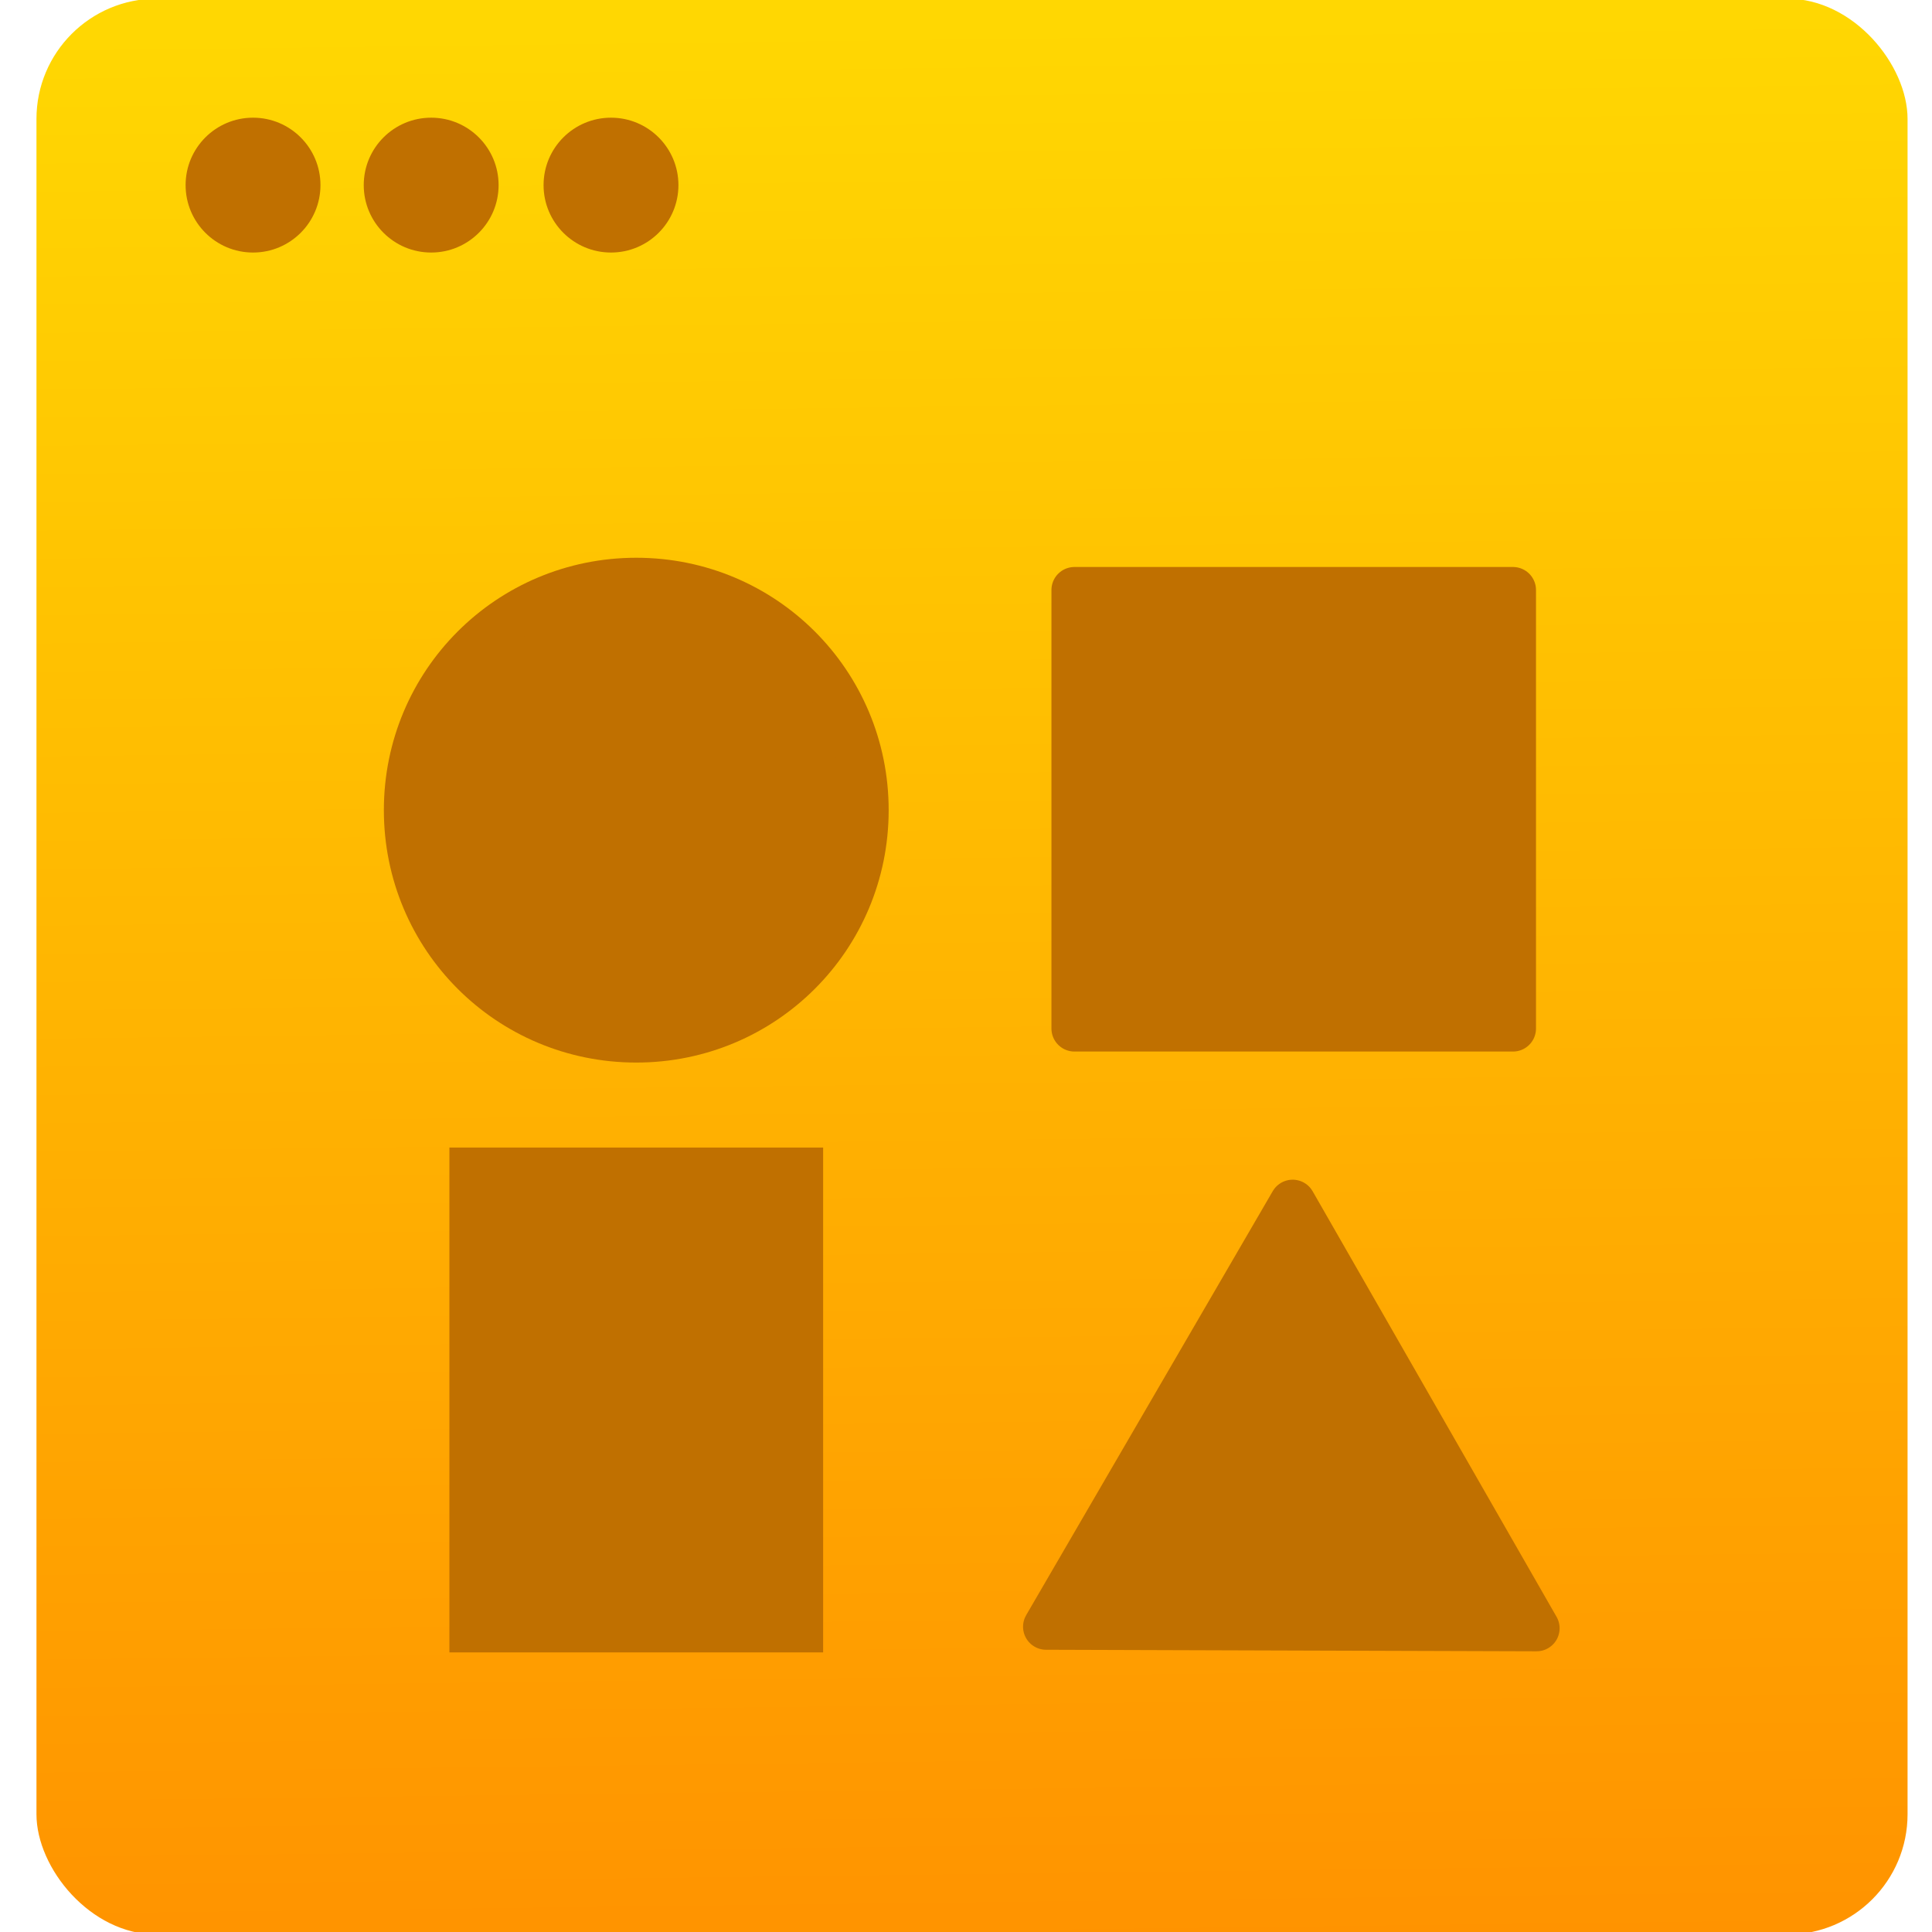 <?xml version="1.0" encoding="UTF-8" standalone="no"?>
<!-- Created with Inkscape (http://www.inkscape.org/) -->

<svg
   xmlns:dc="http://purl.org/dc/elements/1.1/"
   xmlns:cc="http://creativecommons.org/ns#"
   xmlns:rdf="http://www.w3.org/1999/02/22-rdf-syntax-ns#"
   xmlns:svg="http://www.w3.org/2000/svg"
   xmlns="http://www.w3.org/2000/svg"
   xmlns:xlink="http://www.w3.org/1999/xlink"
   xmlns:sodipodi="http://sodipodi.sourceforge.net/DTD/sodipodi-0.dtd"
   xmlns:inkscape="http://www.inkscape.org/namespaces/inkscape"
   width="48"
   height="48"
   id="svg5453"
   version="1.1"
   inkscape:version="0.91 r13725"
   sodipodi:docname="libreoffice-draw.svg">
  <defs
     id="defs5455">
    <linearGradient
       gradientTransform="matrix(0.478,0,0,0.478,172.922,-37.773)"
       inkscape:collect="always"
       xlink:href="#linearGradient4422"
       id="linearGradient4738-6"
       x1="-123.972"
       y1="73.497"
       x2="-125.193"
       y2="-26.047"
       gradientUnits="userSpaceOnUse" />
    <linearGradient
       id="linearGradient4422">
      <stop
         style="stop-color:#ff9300;stop-opacity:1"
         offset="0"
         id="stop4424" />
      <stop
         style="stop-color:#ffd702;stop-opacity:1"
         offset="1"
         id="stop4426" />
    </linearGradient>
  </defs>
  <sodipodi:namedview
     id="base"
     pagecolor="#ffffff"
     bordercolor="#666666"
     borderopacity="1.0"
     inkscape:pageopacity="0"
     inkscape:pageshadow="2"
     inkscape:zoom="4"
     inkscape:cx="15.649188"
     inkscape:cy="15.968792"
     inkscape:document-units="px"
     inkscape:current-layer="g4370"
     showgrid="true"
     fit-margin-top="0"
     fit-margin-left="0"
     fit-margin-right="0"
     fit-margin-bottom="0"
     inkscape:window-width="1366"
     inkscape:window-height="634"
     inkscape:window-x="0"
     inkscape:window-y="36"
     inkscape:window-maximized="1"
     inkscape:showpageshadow="false"
     borderlayer="true"
     showguides="false">
    <inkscape:grid
       type="xygrid"
       id="grid4063" />
    <sodipodi:guide
       position="1.1650391e-05,32"
       orientation="32,0"
       id="guide4157" />
    <sodipodi:guide
       position="1.1650391e-05,2.6367188e-05"
       orientation="0,32"
       id="guide4159" />
    <sodipodi:guide
       position="32,2.6367188e-05"
       orientation="-32,0"
       id="guide4161" />
    <sodipodi:guide
       position="32,32"
       orientation="0,-32"
       id="guide4163" />
    <sodipodi:guide
       position="2,30"
       orientation="28,0"
       id="guide4167" />
    <sodipodi:guide
       position="2,2"
       orientation="0,28"
       id="guide4169" />
    <sodipodi:guide
       position="30,2"
       orientation="-28,0"
       id="guide4171" />
    <sodipodi:guide
       position="30,30"
       orientation="0,-28"
       id="guide4173" />
    <sodipodi:guide
       position="2,30"
       orientation="28,0"
       id="guide4181" />
    <sodipodi:guide
       position="2,2"
       orientation="0,14"
       id="guide4183" />
    <sodipodi:guide
       position="16,2"
       orientation="-28,0"
       id="guide4185" />
    <sodipodi:guide
       position="16,30"
       orientation="0,-14"
       id="guide4187" />
    <sodipodi:guide
       position="9,23"
       orientation="14,0"
       id="guide4193" />
    <sodipodi:guide
       position="9,9"
       orientation="0,14"
       id="guide4195" />
    <sodipodi:guide
       position="23,9"
       orientation="-14,0"
       id="guide4197" />
    <sodipodi:guide
       position="23,23"
       orientation="0,-14"
       id="guide4199" />
  </sodipodi:namedview>
  <g
     inkscape:label="Capa 1"
     inkscape:groupmode="layer"
     id="layer1"
     transform="translate(-384.571,-499.798)">
    <g
       style="display:inline;enable-background:new"
       id="g4238"
       transform="translate(225.819,462.446)">
      <g
         style="display:inline"
         id="layer1-8"
         transform="matrix(0.227,0,0,0.227,106.948,54.311)">
        <g
           style="display:none"
           id="layer6" />
        <g
           id="g4027" />
        <g
           id="g4061" />
        <g
           id="g3751" />
        <g
           id="g3782" />
        <g
           id="g3725" />
        <g
           id="g4370"
           transform="matrix(4.414,0,0,4.414,59.275,39.357)">
          <g
             id="g4192"
             transform="translate(-50,25)">
            <rect
               style="opacity:1;fill:url(#linearGradient4738-6);fill-opacity:1;fill-rule:evenodd;stroke:none;stroke-width:8;stroke-linecap:round;stroke-linejoin:round;stroke-miterlimit:4;stroke-dasharray:none;stroke-dashoffset:0;stroke-opacity:1"
               id="rect4177-3"
               width="46.395"
               height="48"
               x="89.177"
               y="-50.875"
               ry="2.982" />
            <circle
               style="opacity:1;fill:#c07000;fill-opacity:1;fill-rule:evenodd;stroke:none;stroke-width:8;stroke-linecap:round;stroke-linejoin:round;stroke-miterlimit:4;stroke-dasharray:none;stroke-dashoffset:0;stroke-opacity:1"
               id="path4181-0"
               cx="94.547"
               cy="-46.252"
               r="1.672" />
            <circle
               style="opacity:1;fill:#c07000;fill-opacity:1;fill-rule:evenodd;stroke:none;stroke-width:8;stroke-linecap:round;stroke-linejoin:round;stroke-miterlimit:4;stroke-dasharray:none;stroke-dashoffset:0;stroke-opacity:1"
               id="path4181-5-8"
               cx="98.964"
               cy="-46.252"
               r="1.672" />
            <circle
               style="opacity:1;fill:#c07000;fill-opacity:1;fill-rule:evenodd;stroke:none;stroke-width:8;stroke-linecap:round;stroke-linejoin:round;stroke-miterlimit:4;stroke-dasharray:none;stroke-dashoffset:0;stroke-opacity:1"
               id="path4181-50-9"
               cx="103.423"
               cy="-46.252"
               r="1.672" />
            <path
               inkscape:connector-curvature="0"
               style="opacity:1;fill:#c07000;fill-opacity:1;stroke:#c07000;stroke-width:1.142;stroke-linecap:round;stroke-miterlimit:4;stroke-dasharray:none;stroke-opacity:1"
               d="m 104.05,-36.441 c -3.151,0 -5.688,2.537 -5.688,5.687 0,3.151 2.537,5.688 5.688,5.688 3.151,0 5.687,-2.537 5.687,-5.688 0,-3.151 -2.537,-5.687 -5.687,-5.687 z m -4.063,14.625 0,11.375 8.125,0 0,-11.375 z"
               id="rect3344"
               sodipodi:nodetypes="sssssccccc" />
            <path
               sodipodi:type="star"
               style="opacity:1;fill:#c07000;fill-opacity:1;stroke:#c07000;stroke-width:1.239;stroke-linecap:round;stroke-linejoin:round;stroke-miterlimit:4;stroke-dasharray:none;stroke-opacity:1"
               id="path4873"
               sodipodi:sides="3"
               sodipodi:cx="417.90915"
               sodipodi:cy="534.36072"
               sodipodi:r1="7.6157732"
               sodipodi:r2="3.8078866"
               sodipodi:arg1="1.1659045"
               sodipodi:arg2="2.2131021"
               inkscape:flatsided="true"
               inkscape:rounded="0"
               inkscape:randomized="0"
               d="m 420.909,541.361 -10.562,-7.902 12.124,-5.196 z"
               transform="matrix(0.74,-0.55,0.55,0.74,-482.848,-179.575)" />
            <rect
               style="opacity:1;fill:#c07000;fill-opacity:1;stroke:#c07000;stroke-width:1.142;stroke-linecap:round;stroke-linejoin:round;stroke-miterlimit:4;stroke-dasharray:none;stroke-opacity:1"
               id="rect4875"
               width="10.873"
               height="10.873"
               x="114.915"
               y="-36.212" />
          </g>
        </g>
      </g>
    </g>
  </g>
</svg>
